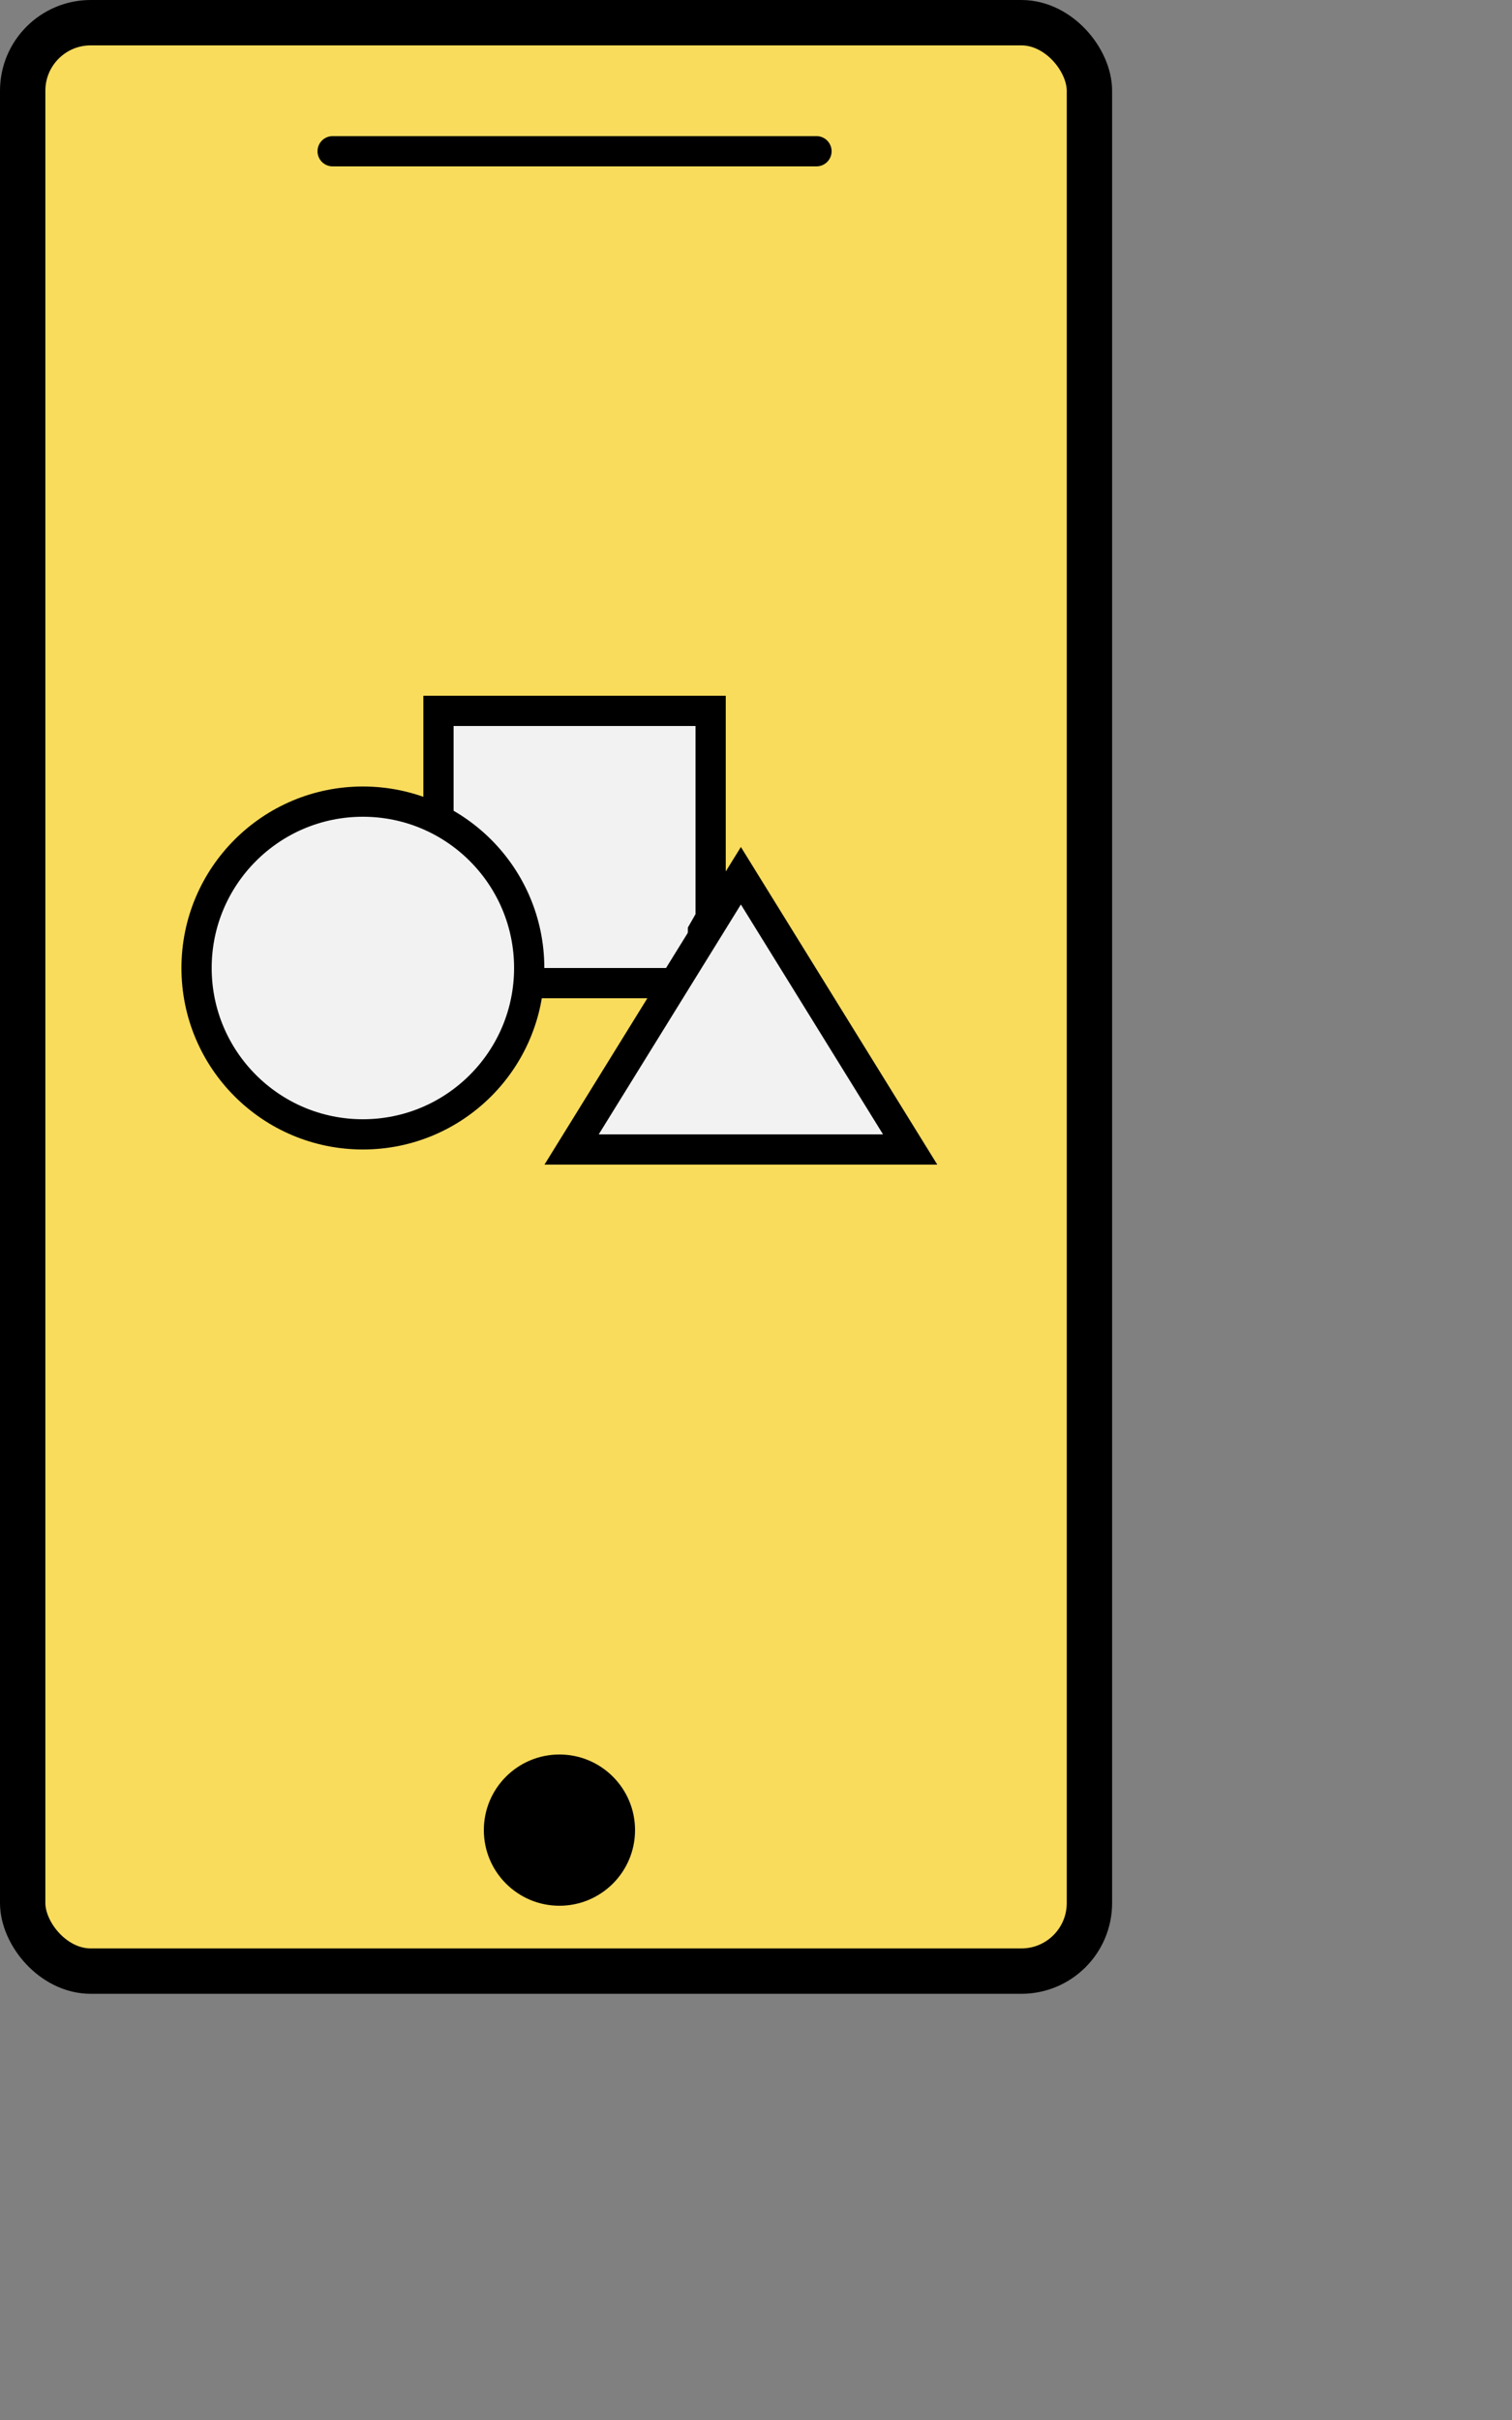 <svg width="50" height="80" viewBox="0 0 50 80" fill="none" xmlns="http://www.w3.org/2000/svg">
<rect x="0" y="0" width="50" height="80" fill="#808080" stroke="none"/>
<rect x="0.75" y="0.75" width="35.276" height="64.411" rx="2.25" fill="#F9DC5C" stroke="black" stroke-width="1.5"/>
<circle cx="18.5" cy="60.5" r="2.5" fill="black"/>
<path d="M11 5H27" stroke="black" stroke-linecap="round"/>
<rect x="14.5" y="23.5" width="9" height="9" fill="#F2F2F2" stroke="black"/>
<path fill-rule="evenodd" clip-rule="evenodd" d="M23.747 33.2V33.901V34.901H22.77L23.747 33.2ZM23.728 31.226L23.075 30.09L22.747 30.662V32.934L23.728 31.226ZM22.192 33.901L21.617 34.901H20.312L20.887 33.901H22.192Z" fill="black"/>
<circle cx="12" cy="32" r="5.5" fill="#F2F2F2" stroke="black"/>
<path d="M23.5 32L26.531 35.75H20.469L23.5 32Z" fill="#C0D0D9"/>
<path d="M18.902 38L24.5 28.95L30.098 38H18.902Z" fill="#F2F2F2" stroke="black"/>
</svg>
